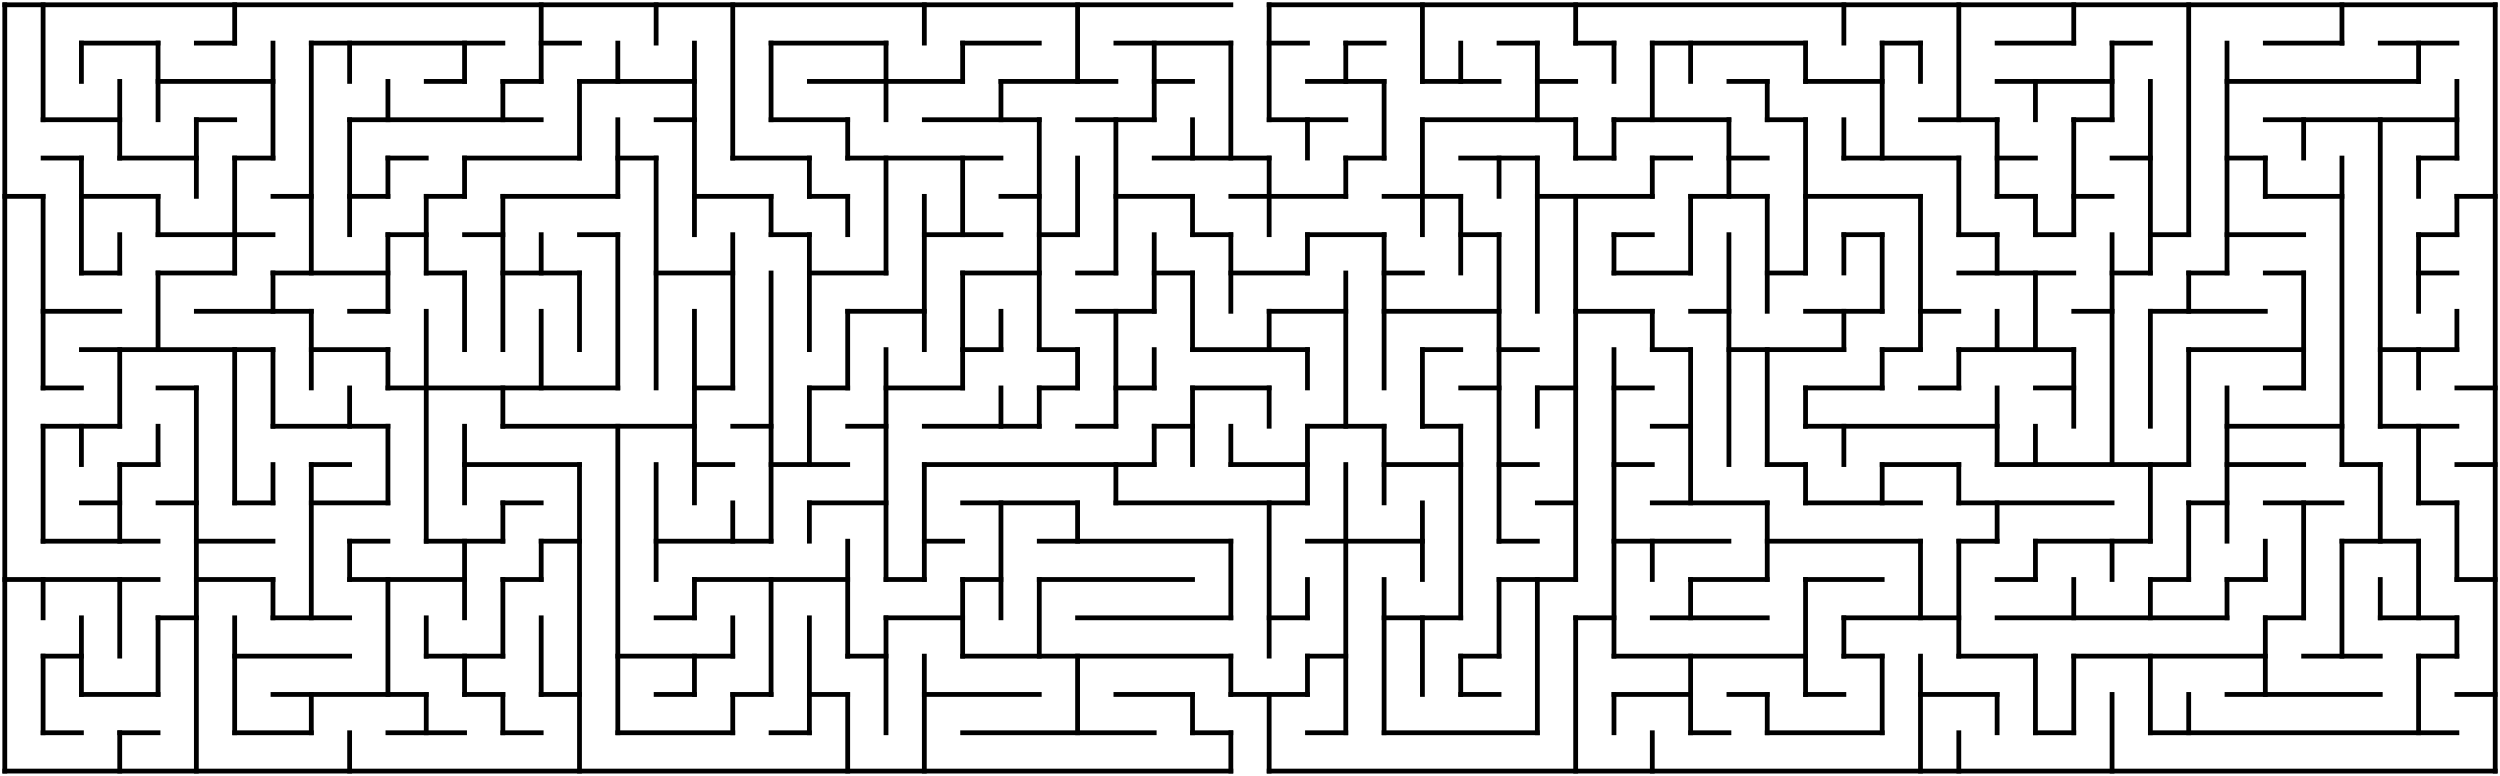 <?xml version="1.0" standalone="no"?>
<!DOCTYPE svg PUBLIC "-//W3C//DTD SVG 1.1//EN" "http://www.w3.org/Graphics/SVG/1.1/DTD/svg11.dtd">
<svg width="1044" height="324" version="1.1" xmlns="http://www.w3.org/2000/svg">
  <title>65 by 20 orthogonal maze</title>
  <desc>65 by 20 orthogonal maze generated by The Maze Generator Website (http://www.mazegenerator.net/).</desc>
  <g fill="none" stroke="#000000" stroke-width="2" stroke-linecap="square">
    <line x1="2" y1="2" x2="514" y2="2" />
    <line x1="530" y1="2" x2="1042" y2="2" />
    <line x1="34" y1="18" x2="66" y2="18" />
    <line x1="82" y1="18" x2="98" y2="18" />
    <line x1="130" y1="18" x2="210" y2="18" />
    <line x1="226" y1="18" x2="242" y2="18" />
    <line x1="322" y1="18" x2="370" y2="18" />
    <line x1="402" y1="18" x2="434" y2="18" />
    <line x1="466" y1="18" x2="514" y2="18" />
    <line x1="530" y1="18" x2="546" y2="18" />
    <line x1="562" y1="18" x2="578" y2="18" />
    <line x1="626" y1="18" x2="642" y2="18" />
    <line x1="658" y1="18" x2="674" y2="18" />
    <line x1="690" y1="18" x2="754" y2="18" />
    <line x1="786" y1="18" x2="802" y2="18" />
    <line x1="834" y1="18" x2="866" y2="18" />
    <line x1="882" y1="18" x2="898" y2="18" />
    <line x1="946" y1="18" x2="978" y2="18" />
    <line x1="994" y1="18" x2="1026" y2="18" />
    <line x1="66" y1="34" x2="114" y2="34" />
    <line x1="178" y1="34" x2="194" y2="34" />
    <line x1="210" y1="34" x2="226" y2="34" />
    <line x1="242" y1="34" x2="290" y2="34" />
    <line x1="338" y1="34" x2="402" y2="34" />
    <line x1="418" y1="34" x2="466" y2="34" />
    <line x1="482" y1="34" x2="498" y2="34" />
    <line x1="546" y1="34" x2="578" y2="34" />
    <line x1="594" y1="34" x2="626" y2="34" />
    <line x1="642" y1="34" x2="658" y2="34" />
    <line x1="722" y1="34" x2="738" y2="34" />
    <line x1="754" y1="34" x2="786" y2="34" />
    <line x1="834" y1="34" x2="882" y2="34" />
    <line x1="930" y1="34" x2="1010" y2="34" />
    <line x1="18" y1="50" x2="50" y2="50" />
    <line x1="82" y1="50" x2="98" y2="50" />
    <line x1="146" y1="50" x2="226" y2="50" />
    <line x1="274" y1="50" x2="290" y2="50" />
    <line x1="322" y1="50" x2="354" y2="50" />
    <line x1="386" y1="50" x2="434" y2="50" />
    <line x1="450" y1="50" x2="482" y2="50" />
    <line x1="530" y1="50" x2="562" y2="50" />
    <line x1="594" y1="50" x2="658" y2="50" />
    <line x1="674" y1="50" x2="722" y2="50" />
    <line x1="738" y1="50" x2="754" y2="50" />
    <line x1="802" y1="50" x2="834" y2="50" />
    <line x1="866" y1="50" x2="882" y2="50" />
    <line x1="946" y1="50" x2="1026" y2="50" />
    <line x1="18" y1="66" x2="34" y2="66" />
    <line x1="50" y1="66" x2="82" y2="66" />
    <line x1="98" y1="66" x2="114" y2="66" />
    <line x1="162" y1="66" x2="178" y2="66" />
    <line x1="194" y1="66" x2="242" y2="66" />
    <line x1="258" y1="66" x2="274" y2="66" />
    <line x1="306" y1="66" x2="338" y2="66" />
    <line x1="354" y1="66" x2="418" y2="66" />
    <line x1="482" y1="66" x2="530" y2="66" />
    <line x1="562" y1="66" x2="578" y2="66" />
    <line x1="610" y1="66" x2="642" y2="66" />
    <line x1="658" y1="66" x2="674" y2="66" />
    <line x1="690" y1="66" x2="706" y2="66" />
    <line x1="722" y1="66" x2="738" y2="66" />
    <line x1="770" y1="66" x2="818" y2="66" />
    <line x1="834" y1="66" x2="850" y2="66" />
    <line x1="882" y1="66" x2="898" y2="66" />
    <line x1="930" y1="66" x2="946" y2="66" />
    <line x1="1010" y1="66" x2="1026" y2="66" />
    <line x1="2" y1="82" x2="18" y2="82" />
    <line x1="34" y1="82" x2="66" y2="82" />
    <line x1="114" y1="82" x2="130" y2="82" />
    <line x1="146" y1="82" x2="162" y2="82" />
    <line x1="178" y1="82" x2="194" y2="82" />
    <line x1="210" y1="82" x2="258" y2="82" />
    <line x1="290" y1="82" x2="322" y2="82" />
    <line x1="338" y1="82" x2="354" y2="82" />
    <line x1="418" y1="82" x2="434" y2="82" />
    <line x1="466" y1="82" x2="498" y2="82" />
    <line x1="514" y1="82" x2="562" y2="82" />
    <line x1="578" y1="82" x2="610" y2="82" />
    <line x1="642" y1="82" x2="690" y2="82" />
    <line x1="706" y1="82" x2="738" y2="82" />
    <line x1="754" y1="82" x2="802" y2="82" />
    <line x1="834" y1="82" x2="850" y2="82" />
    <line x1="866" y1="82" x2="882" y2="82" />
    <line x1="946" y1="82" x2="978" y2="82" />
    <line x1="1026" y1="82" x2="1042" y2="82" />
    <line x1="66" y1="98" x2="114" y2="98" />
    <line x1="162" y1="98" x2="178" y2="98" />
    <line x1="194" y1="98" x2="210" y2="98" />
    <line x1="242" y1="98" x2="258" y2="98" />
    <line x1="322" y1="98" x2="338" y2="98" />
    <line x1="386" y1="98" x2="418" y2="98" />
    <line x1="434" y1="98" x2="450" y2="98" />
    <line x1="498" y1="98" x2="514" y2="98" />
    <line x1="546" y1="98" x2="578" y2="98" />
    <line x1="610" y1="98" x2="626" y2="98" />
    <line x1="674" y1="98" x2="690" y2="98" />
    <line x1="770" y1="98" x2="786" y2="98" />
    <line x1="818" y1="98" x2="834" y2="98" />
    <line x1="850" y1="98" x2="866" y2="98" />
    <line x1="898" y1="98" x2="914" y2="98" />
    <line x1="930" y1="98" x2="962" y2="98" />
    <line x1="1010" y1="98" x2="1026" y2="98" />
    <line x1="34" y1="114" x2="50" y2="114" />
    <line x1="66" y1="114" x2="98" y2="114" />
    <line x1="114" y1="114" x2="162" y2="114" />
    <line x1="178" y1="114" x2="194" y2="114" />
    <line x1="210" y1="114" x2="242" y2="114" />
    <line x1="274" y1="114" x2="306" y2="114" />
    <line x1="338" y1="114" x2="370" y2="114" />
    <line x1="402" y1="114" x2="434" y2="114" />
    <line x1="450" y1="114" x2="466" y2="114" />
    <line x1="482" y1="114" x2="498" y2="114" />
    <line x1="514" y1="114" x2="546" y2="114" />
    <line x1="578" y1="114" x2="594" y2="114" />
    <line x1="674" y1="114" x2="706" y2="114" />
    <line x1="738" y1="114" x2="754" y2="114" />
    <line x1="818" y1="114" x2="866" y2="114" />
    <line x1="882" y1="114" x2="898" y2="114" />
    <line x1="914" y1="114" x2="930" y2="114" />
    <line x1="946" y1="114" x2="962" y2="114" />
    <line x1="1010" y1="114" x2="1026" y2="114" />
    <line x1="18" y1="130" x2="50" y2="130" />
    <line x1="82" y1="130" x2="130" y2="130" />
    <line x1="146" y1="130" x2="162" y2="130" />
    <line x1="354" y1="130" x2="386" y2="130" />
    <line x1="450" y1="130" x2="482" y2="130" />
    <line x1="530" y1="130" x2="562" y2="130" />
    <line x1="578" y1="130" x2="626" y2="130" />
    <line x1="658" y1="130" x2="690" y2="130" />
    <line x1="706" y1="130" x2="722" y2="130" />
    <line x1="754" y1="130" x2="786" y2="130" />
    <line x1="802" y1="130" x2="818" y2="130" />
    <line x1="866" y1="130" x2="882" y2="130" />
    <line x1="898" y1="130" x2="946" y2="130" />
    <line x1="34" y1="146" x2="114" y2="146" />
    <line x1="130" y1="146" x2="162" y2="146" />
    <line x1="402" y1="146" x2="418" y2="146" />
    <line x1="434" y1="146" x2="450" y2="146" />
    <line x1="498" y1="146" x2="546" y2="146" />
    <line x1="594" y1="146" x2="610" y2="146" />
    <line x1="626" y1="146" x2="642" y2="146" />
    <line x1="690" y1="146" x2="706" y2="146" />
    <line x1="722" y1="146" x2="770" y2="146" />
    <line x1="786" y1="146" x2="802" y2="146" />
    <line x1="818" y1="146" x2="866" y2="146" />
    <line x1="914" y1="146" x2="962" y2="146" />
    <line x1="994" y1="146" x2="1026" y2="146" />
    <line x1="18" y1="162" x2="34" y2="162" />
    <line x1="66" y1="162" x2="82" y2="162" />
    <line x1="162" y1="162" x2="258" y2="162" />
    <line x1="290" y1="162" x2="306" y2="162" />
    <line x1="338" y1="162" x2="354" y2="162" />
    <line x1="370" y1="162" x2="402" y2="162" />
    <line x1="434" y1="162" x2="450" y2="162" />
    <line x1="466" y1="162" x2="482" y2="162" />
    <line x1="498" y1="162" x2="530" y2="162" />
    <line x1="610" y1="162" x2="626" y2="162" />
    <line x1="642" y1="162" x2="658" y2="162" />
    <line x1="674" y1="162" x2="690" y2="162" />
    <line x1="754" y1="162" x2="786" y2="162" />
    <line x1="802" y1="162" x2="818" y2="162" />
    <line x1="850" y1="162" x2="866" y2="162" />
    <line x1="946" y1="162" x2="962" y2="162" />
    <line x1="1026" y1="162" x2="1042" y2="162" />
    <line x1="18" y1="178" x2="50" y2="178" />
    <line x1="114" y1="178" x2="162" y2="178" />
    <line x1="210" y1="178" x2="290" y2="178" />
    <line x1="306" y1="178" x2="322" y2="178" />
    <line x1="354" y1="178" x2="370" y2="178" />
    <line x1="386" y1="178" x2="434" y2="178" />
    <line x1="450" y1="178" x2="466" y2="178" />
    <line x1="482" y1="178" x2="498" y2="178" />
    <line x1="546" y1="178" x2="578" y2="178" />
    <line x1="594" y1="178" x2="610" y2="178" />
    <line x1="690" y1="178" x2="706" y2="178" />
    <line x1="754" y1="178" x2="834" y2="178" />
    <line x1="930" y1="178" x2="978" y2="178" />
    <line x1="994" y1="178" x2="1026" y2="178" />
    <line x1="50" y1="194" x2="66" y2="194" />
    <line x1="130" y1="194" x2="146" y2="194" />
    <line x1="194" y1="194" x2="242" y2="194" />
    <line x1="290" y1="194" x2="306" y2="194" />
    <line x1="322" y1="194" x2="354" y2="194" />
    <line x1="386" y1="194" x2="482" y2="194" />
    <line x1="514" y1="194" x2="546" y2="194" />
    <line x1="578" y1="194" x2="610" y2="194" />
    <line x1="626" y1="194" x2="642" y2="194" />
    <line x1="674" y1="194" x2="690" y2="194" />
    <line x1="738" y1="194" x2="754" y2="194" />
    <line x1="786" y1="194" x2="818" y2="194" />
    <line x1="834" y1="194" x2="914" y2="194" />
    <line x1="930" y1="194" x2="962" y2="194" />
    <line x1="978" y1="194" x2="994" y2="194" />
    <line x1="1026" y1="194" x2="1042" y2="194" />
    <line x1="34" y1="210" x2="50" y2="210" />
    <line x1="66" y1="210" x2="82" y2="210" />
    <line x1="98" y1="210" x2="114" y2="210" />
    <line x1="130" y1="210" x2="162" y2="210" />
    <line x1="210" y1="210" x2="226" y2="210" />
    <line x1="338" y1="210" x2="370" y2="210" />
    <line x1="402" y1="210" x2="450" y2="210" />
    <line x1="466" y1="210" x2="546" y2="210" />
    <line x1="642" y1="210" x2="658" y2="210" />
    <line x1="690" y1="210" x2="738" y2="210" />
    <line x1="754" y1="210" x2="802" y2="210" />
    <line x1="818" y1="210" x2="882" y2="210" />
    <line x1="914" y1="210" x2="930" y2="210" />
    <line x1="946" y1="210" x2="978" y2="210" />
    <line x1="1010" y1="210" x2="1026" y2="210" />
    <line x1="18" y1="226" x2="66" y2="226" />
    <line x1="82" y1="226" x2="114" y2="226" />
    <line x1="146" y1="226" x2="162" y2="226" />
    <line x1="178" y1="226" x2="210" y2="226" />
    <line x1="226" y1="226" x2="242" y2="226" />
    <line x1="274" y1="226" x2="322" y2="226" />
    <line x1="386" y1="226" x2="402" y2="226" />
    <line x1="434" y1="226" x2="514" y2="226" />
    <line x1="546" y1="226" x2="594" y2="226" />
    <line x1="626" y1="226" x2="642" y2="226" />
    <line x1="674" y1="226" x2="722" y2="226" />
    <line x1="738" y1="226" x2="802" y2="226" />
    <line x1="818" y1="226" x2="834" y2="226" />
    <line x1="850" y1="226" x2="898" y2="226" />
    <line x1="978" y1="226" x2="1010" y2="226" />
    <line x1="2" y1="242" x2="66" y2="242" />
    <line x1="82" y1="242" x2="114" y2="242" />
    <line x1="146" y1="242" x2="194" y2="242" />
    <line x1="210" y1="242" x2="226" y2="242" />
    <line x1="290" y1="242" x2="354" y2="242" />
    <line x1="370" y1="242" x2="386" y2="242" />
    <line x1="402" y1="242" x2="418" y2="242" />
    <line x1="434" y1="242" x2="498" y2="242" />
    <line x1="626" y1="242" x2="658" y2="242" />
    <line x1="706" y1="242" x2="738" y2="242" />
    <line x1="754" y1="242" x2="786" y2="242" />
    <line x1="834" y1="242" x2="850" y2="242" />
    <line x1="898" y1="242" x2="914" y2="242" />
    <line x1="930" y1="242" x2="946" y2="242" />
    <line x1="1026" y1="242" x2="1042" y2="242" />
    <line x1="66" y1="258" x2="82" y2="258" />
    <line x1="114" y1="258" x2="146" y2="258" />
    <line x1="274" y1="258" x2="290" y2="258" />
    <line x1="370" y1="258" x2="402" y2="258" />
    <line x1="450" y1="258" x2="514" y2="258" />
    <line x1="530" y1="258" x2="546" y2="258" />
    <line x1="578" y1="258" x2="610" y2="258" />
    <line x1="658" y1="258" x2="674" y2="258" />
    <line x1="690" y1="258" x2="738" y2="258" />
    <line x1="770" y1="258" x2="818" y2="258" />
    <line x1="834" y1="258" x2="930" y2="258" />
    <line x1="946" y1="258" x2="962" y2="258" />
    <line x1="994" y1="258" x2="1026" y2="258" />
    <line x1="18" y1="274" x2="34" y2="274" />
    <line x1="98" y1="274" x2="146" y2="274" />
    <line x1="178" y1="274" x2="210" y2="274" />
    <line x1="258" y1="274" x2="306" y2="274" />
    <line x1="354" y1="274" x2="370" y2="274" />
    <line x1="402" y1="274" x2="514" y2="274" />
    <line x1="546" y1="274" x2="562" y2="274" />
    <line x1="610" y1="274" x2="626" y2="274" />
    <line x1="674" y1="274" x2="754" y2="274" />
    <line x1="770" y1="274" x2="786" y2="274" />
    <line x1="818" y1="274" x2="850" y2="274" />
    <line x1="866" y1="274" x2="946" y2="274" />
    <line x1="962" y1="274" x2="994" y2="274" />
    <line x1="1010" y1="274" x2="1026" y2="274" />
    <line x1="34" y1="290" x2="66" y2="290" />
    <line x1="114" y1="290" x2="178" y2="290" />
    <line x1="194" y1="290" x2="210" y2="290" />
    <line x1="226" y1="290" x2="242" y2="290" />
    <line x1="274" y1="290" x2="290" y2="290" />
    <line x1="306" y1="290" x2="322" y2="290" />
    <line x1="338" y1="290" x2="354" y2="290" />
    <line x1="386" y1="290" x2="434" y2="290" />
    <line x1="466" y1="290" x2="498" y2="290" />
    <line x1="514" y1="290" x2="546" y2="290" />
    <line x1="610" y1="290" x2="626" y2="290" />
    <line x1="674" y1="290" x2="706" y2="290" />
    <line x1="722" y1="290" x2="738" y2="290" />
    <line x1="754" y1="290" x2="770" y2="290" />
    <line x1="802" y1="290" x2="834" y2="290" />
    <line x1="930" y1="290" x2="994" y2="290" />
    <line x1="1026" y1="290" x2="1042" y2="290" />
    <line x1="18" y1="306" x2="34" y2="306" />
    <line x1="50" y1="306" x2="66" y2="306" />
    <line x1="98" y1="306" x2="130" y2="306" />
    <line x1="162" y1="306" x2="194" y2="306" />
    <line x1="210" y1="306" x2="226" y2="306" />
    <line x1="258" y1="306" x2="306" y2="306" />
    <line x1="322" y1="306" x2="338" y2="306" />
    <line x1="402" y1="306" x2="482" y2="306" />
    <line x1="498" y1="306" x2="514" y2="306" />
    <line x1="546" y1="306" x2="562" y2="306" />
    <line x1="578" y1="306" x2="642" y2="306" />
    <line x1="706" y1="306" x2="722" y2="306" />
    <line x1="738" y1="306" x2="786" y2="306" />
    <line x1="850" y1="306" x2="866" y2="306" />
    <line x1="898" y1="306" x2="1026" y2="306" />
    <line x1="2" y1="322" x2="514" y2="322" />
    <line x1="530" y1="322" x2="1042" y2="322" />
    <line x1="2" y1="2" x2="2" y2="322" />
    <line x1="18" y1="2" x2="18" y2="50" />
    <line x1="18" y1="82" x2="18" y2="162" />
    <line x1="18" y1="178" x2="18" y2="226" />
    <line x1="18" y1="242" x2="18" y2="258" />
    <line x1="18" y1="274" x2="18" y2="306" />
    <line x1="34" y1="18" x2="34" y2="34" />
    <line x1="34" y1="66" x2="34" y2="114" />
    <line x1="34" y1="178" x2="34" y2="194" />
    <line x1="34" y1="258" x2="34" y2="290" />
    <line x1="50" y1="34" x2="50" y2="66" />
    <line x1="50" y1="98" x2="50" y2="114" />
    <line x1="50" y1="146" x2="50" y2="178" />
    <line x1="50" y1="194" x2="50" y2="226" />
    <line x1="50" y1="242" x2="50" y2="274" />
    <line x1="50" y1="306" x2="50" y2="322" />
    <line x1="66" y1="18" x2="66" y2="50" />
    <line x1="66" y1="82" x2="66" y2="98" />
    <line x1="66" y1="114" x2="66" y2="146" />
    <line x1="66" y1="178" x2="66" y2="194" />
    <line x1="66" y1="258" x2="66" y2="290" />
    <line x1="82" y1="50" x2="82" y2="82" />
    <line x1="82" y1="162" x2="82" y2="322" />
    <line x1="98" y1="2" x2="98" y2="18" />
    <line x1="98" y1="66" x2="98" y2="114" />
    <line x1="98" y1="146" x2="98" y2="210" />
    <line x1="98" y1="258" x2="98" y2="306" />
    <line x1="114" y1="18" x2="114" y2="66" />
    <line x1="114" y1="114" x2="114" y2="130" />
    <line x1="114" y1="146" x2="114" y2="178" />
    <line x1="114" y1="194" x2="114" y2="210" />
    <line x1="114" y1="242" x2="114" y2="258" />
    <line x1="130" y1="18" x2="130" y2="114" />
    <line x1="130" y1="130" x2="130" y2="162" />
    <line x1="130" y1="194" x2="130" y2="258" />
    <line x1="130" y1="290" x2="130" y2="306" />
    <line x1="146" y1="18" x2="146" y2="34" />
    <line x1="146" y1="50" x2="146" y2="98" />
    <line x1="146" y1="162" x2="146" y2="178" />
    <line x1="146" y1="226" x2="146" y2="242" />
    <line x1="146" y1="306" x2="146" y2="322" />
    <line x1="162" y1="34" x2="162" y2="50" />
    <line x1="162" y1="66" x2="162" y2="82" />
    <line x1="162" y1="98" x2="162" y2="130" />
    <line x1="162" y1="146" x2="162" y2="162" />
    <line x1="162" y1="178" x2="162" y2="210" />
    <line x1="162" y1="242" x2="162" y2="290" />
    <line x1="178" y1="82" x2="178" y2="114" />
    <line x1="178" y1="130" x2="178" y2="226" />
    <line x1="178" y1="258" x2="178" y2="274" />
    <line x1="178" y1="290" x2="178" y2="306" />
    <line x1="194" y1="18" x2="194" y2="34" />
    <line x1="194" y1="66" x2="194" y2="82" />
    <line x1="194" y1="114" x2="194" y2="146" />
    <line x1="194" y1="178" x2="194" y2="210" />
    <line x1="194" y1="226" x2="194" y2="258" />
    <line x1="194" y1="274" x2="194" y2="290" />
    <line x1="210" y1="34" x2="210" y2="50" />
    <line x1="210" y1="82" x2="210" y2="146" />
    <line x1="210" y1="162" x2="210" y2="178" />
    <line x1="210" y1="210" x2="210" y2="226" />
    <line x1="210" y1="242" x2="210" y2="274" />
    <line x1="210" y1="290" x2="210" y2="306" />
    <line x1="226" y1="2" x2="226" y2="34" />
    <line x1="226" y1="98" x2="226" y2="114" />
    <line x1="226" y1="130" x2="226" y2="162" />
    <line x1="226" y1="226" x2="226" y2="242" />
    <line x1="226" y1="258" x2="226" y2="290" />
    <line x1="242" y1="34" x2="242" y2="66" />
    <line x1="242" y1="114" x2="242" y2="146" />
    <line x1="242" y1="194" x2="242" y2="322" />
    <line x1="258" y1="18" x2="258" y2="34" />
    <line x1="258" y1="50" x2="258" y2="82" />
    <line x1="258" y1="98" x2="258" y2="162" />
    <line x1="258" y1="178" x2="258" y2="306" />
    <line x1="274" y1="2" x2="274" y2="18" />
    <line x1="274" y1="66" x2="274" y2="162" />
    <line x1="274" y1="194" x2="274" y2="242" />
    <line x1="290" y1="18" x2="290" y2="98" />
    <line x1="290" y1="130" x2="290" y2="210" />
    <line x1="290" y1="242" x2="290" y2="258" />
    <line x1="290" y1="274" x2="290" y2="290" />
    <line x1="306" y1="2" x2="306" y2="66" />
    <line x1="306" y1="98" x2="306" y2="162" />
    <line x1="306" y1="210" x2="306" y2="226" />
    <line x1="306" y1="258" x2="306" y2="274" />
    <line x1="306" y1="290" x2="306" y2="306" />
    <line x1="322" y1="18" x2="322" y2="50" />
    <line x1="322" y1="82" x2="322" y2="98" />
    <line x1="322" y1="114" x2="322" y2="226" />
    <line x1="322" y1="242" x2="322" y2="290" />
    <line x1="338" y1="66" x2="338" y2="82" />
    <line x1="338" y1="98" x2="338" y2="146" />
    <line x1="338" y1="162" x2="338" y2="194" />
    <line x1="338" y1="210" x2="338" y2="226" />
    <line x1="338" y1="258" x2="338" y2="306" />
    <line x1="354" y1="50" x2="354" y2="66" />
    <line x1="354" y1="82" x2="354" y2="98" />
    <line x1="354" y1="130" x2="354" y2="162" />
    <line x1="354" y1="226" x2="354" y2="274" />
    <line x1="354" y1="290" x2="354" y2="322" />
    <line x1="370" y1="18" x2="370" y2="50" />
    <line x1="370" y1="66" x2="370" y2="114" />
    <line x1="370" y1="146" x2="370" y2="242" />
    <line x1="370" y1="258" x2="370" y2="306" />
    <line x1="386" y1="2" x2="386" y2="18" />
    <line x1="386" y1="82" x2="386" y2="146" />
    <line x1="386" y1="194" x2="386" y2="242" />
    <line x1="386" y1="274" x2="386" y2="322" />
    <line x1="402" y1="18" x2="402" y2="34" />
    <line x1="402" y1="66" x2="402" y2="98" />
    <line x1="402" y1="114" x2="402" y2="162" />
    <line x1="402" y1="242" x2="402" y2="274" />
    <line x1="418" y1="34" x2="418" y2="50" />
    <line x1="418" y1="130" x2="418" y2="146" />
    <line x1="418" y1="162" x2="418" y2="178" />
    <line x1="418" y1="210" x2="418" y2="258" />
    <line x1="434" y1="50" x2="434" y2="146" />
    <line x1="434" y1="162" x2="434" y2="178" />
    <line x1="434" y1="242" x2="434" y2="274" />
    <line x1="450" y1="2" x2="450" y2="34" />
    <line x1="450" y1="66" x2="450" y2="98" />
    <line x1="450" y1="146" x2="450" y2="162" />
    <line x1="450" y1="210" x2="450" y2="226" />
    <line x1="450" y1="274" x2="450" y2="306" />
    <line x1="466" y1="50" x2="466" y2="114" />
    <line x1="466" y1="130" x2="466" y2="178" />
    <line x1="466" y1="194" x2="466" y2="210" />
    <line x1="482" y1="18" x2="482" y2="50" />
    <line x1="482" y1="98" x2="482" y2="130" />
    <line x1="482" y1="146" x2="482" y2="162" />
    <line x1="482" y1="178" x2="482" y2="194" />
    <line x1="498" y1="50" x2="498" y2="66" />
    <line x1="498" y1="82" x2="498" y2="98" />
    <line x1="498" y1="114" x2="498" y2="146" />
    <line x1="498" y1="162" x2="498" y2="194" />
    <line x1="498" y1="290" x2="498" y2="306" />
    <line x1="514" y1="18" x2="514" y2="66" />
    <line x1="514" y1="98" x2="514" y2="130" />
    <line x1="514" y1="178" x2="514" y2="194" />
    <line x1="514" y1="226" x2="514" y2="258" />
    <line x1="514" y1="274" x2="514" y2="290" />
    <line x1="514" y1="306" x2="514" y2="322" />
    <line x1="530" y1="2" x2="530" y2="50" />
    <line x1="530" y1="66" x2="530" y2="98" />
    <line x1="530" y1="130" x2="530" y2="146" />
    <line x1="530" y1="162" x2="530" y2="178" />
    <line x1="530" y1="210" x2="530" y2="274" />
    <line x1="530" y1="290" x2="530" y2="322" />
    <line x1="546" y1="50" x2="546" y2="66" />
    <line x1="546" y1="98" x2="546" y2="114" />
    <line x1="546" y1="146" x2="546" y2="162" />
    <line x1="546" y1="178" x2="546" y2="210" />
    <line x1="546" y1="242" x2="546" y2="258" />
    <line x1="546" y1="274" x2="546" y2="290" />
    <line x1="562" y1="18" x2="562" y2="34" />
    <line x1="562" y1="66" x2="562" y2="82" />
    <line x1="562" y1="114" x2="562" y2="178" />
    <line x1="562" y1="194" x2="562" y2="306" />
    <line x1="578" y1="34" x2="578" y2="66" />
    <line x1="578" y1="98" x2="578" y2="162" />
    <line x1="578" y1="178" x2="578" y2="210" />
    <line x1="578" y1="242" x2="578" y2="306" />
    <line x1="594" y1="2" x2="594" y2="34" />
    <line x1="594" y1="50" x2="594" y2="98" />
    <line x1="594" y1="146" x2="594" y2="178" />
    <line x1="594" y1="210" x2="594" y2="242" />
    <line x1="594" y1="258" x2="594" y2="290" />
    <line x1="610" y1="18" x2="610" y2="34" />
    <line x1="610" y1="82" x2="610" y2="114" />
    <line x1="610" y1="178" x2="610" y2="258" />
    <line x1="610" y1="274" x2="610" y2="290" />
    <line x1="626" y1="66" x2="626" y2="82" />
    <line x1="626" y1="98" x2="626" y2="226" />
    <line x1="626" y1="242" x2="626" y2="274" />
    <line x1="642" y1="18" x2="642" y2="50" />
    <line x1="642" y1="66" x2="642" y2="130" />
    <line x1="642" y1="162" x2="642" y2="178" />
    <line x1="642" y1="242" x2="642" y2="306" />
    <line x1="658" y1="2" x2="658" y2="18" />
    <line x1="658" y1="50" x2="658" y2="66" />
    <line x1="658" y1="82" x2="658" y2="242" />
    <line x1="658" y1="258" x2="658" y2="322" />
    <line x1="674" y1="18" x2="674" y2="34" />
    <line x1="674" y1="50" x2="674" y2="66" />
    <line x1="674" y1="98" x2="674" y2="114" />
    <line x1="674" y1="146" x2="674" y2="274" />
    <line x1="674" y1="290" x2="674" y2="306" />
    <line x1="690" y1="18" x2="690" y2="50" />
    <line x1="690" y1="66" x2="690" y2="82" />
    <line x1="690" y1="130" x2="690" y2="146" />
    <line x1="690" y1="226" x2="690" y2="242" />
    <line x1="690" y1="306" x2="690" y2="322" />
    <line x1="706" y1="18" x2="706" y2="34" />
    <line x1="706" y1="82" x2="706" y2="114" />
    <line x1="706" y1="146" x2="706" y2="210" />
    <line x1="706" y1="242" x2="706" y2="258" />
    <line x1="706" y1="274" x2="706" y2="306" />
    <line x1="722" y1="50" x2="722" y2="82" />
    <line x1="722" y1="98" x2="722" y2="194" />
    <line x1="738" y1="34" x2="738" y2="50" />
    <line x1="738" y1="82" x2="738" y2="130" />
    <line x1="738" y1="146" x2="738" y2="194" />
    <line x1="738" y1="210" x2="738" y2="242" />
    <line x1="738" y1="290" x2="738" y2="306" />
    <line x1="754" y1="18" x2="754" y2="34" />
    <line x1="754" y1="50" x2="754" y2="114" />
    <line x1="754" y1="162" x2="754" y2="178" />
    <line x1="754" y1="194" x2="754" y2="210" />
    <line x1="754" y1="242" x2="754" y2="290" />
    <line x1="770" y1="2" x2="770" y2="18" />
    <line x1="770" y1="50" x2="770" y2="66" />
    <line x1="770" y1="98" x2="770" y2="114" />
    <line x1="770" y1="130" x2="770" y2="146" />
    <line x1="770" y1="178" x2="770" y2="194" />
    <line x1="770" y1="258" x2="770" y2="274" />
    <line x1="786" y1="18" x2="786" y2="66" />
    <line x1="786" y1="98" x2="786" y2="130" />
    <line x1="786" y1="146" x2="786" y2="162" />
    <line x1="786" y1="194" x2="786" y2="210" />
    <line x1="786" y1="274" x2="786" y2="306" />
    <line x1="802" y1="18" x2="802" y2="34" />
    <line x1="802" y1="82" x2="802" y2="146" />
    <line x1="802" y1="226" x2="802" y2="258" />
    <line x1="802" y1="274" x2="802" y2="322" />
    <line x1="818" y1="2" x2="818" y2="50" />
    <line x1="818" y1="66" x2="818" y2="98" />
    <line x1="818" y1="146" x2="818" y2="162" />
    <line x1="818" y1="194" x2="818" y2="210" />
    <line x1="818" y1="226" x2="818" y2="274" />
    <line x1="818" y1="306" x2="818" y2="322" />
    <line x1="834" y1="50" x2="834" y2="82" />
    <line x1="834" y1="98" x2="834" y2="114" />
    <line x1="834" y1="130" x2="834" y2="146" />
    <line x1="834" y1="162" x2="834" y2="194" />
    <line x1="834" y1="210" x2="834" y2="226" />
    <line x1="834" y1="290" x2="834" y2="306" />
    <line x1="850" y1="34" x2="850" y2="50" />
    <line x1="850" y1="82" x2="850" y2="98" />
    <line x1="850" y1="114" x2="850" y2="146" />
    <line x1="850" y1="178" x2="850" y2="194" />
    <line x1="850" y1="226" x2="850" y2="242" />
    <line x1="850" y1="274" x2="850" y2="306" />
    <line x1="866" y1="2" x2="866" y2="18" />
    <line x1="866" y1="50" x2="866" y2="98" />
    <line x1="866" y1="146" x2="866" y2="178" />
    <line x1="866" y1="242" x2="866" y2="258" />
    <line x1="866" y1="274" x2="866" y2="306" />
    <line x1="882" y1="18" x2="882" y2="50" />
    <line x1="882" y1="98" x2="882" y2="194" />
    <line x1="882" y1="226" x2="882" y2="242" />
    <line x1="882" y1="290" x2="882" y2="322" />
    <line x1="898" y1="34" x2="898" y2="114" />
    <line x1="898" y1="130" x2="898" y2="178" />
    <line x1="898" y1="194" x2="898" y2="226" />
    <line x1="898" y1="242" x2="898" y2="258" />
    <line x1="898" y1="274" x2="898" y2="306" />
    <line x1="914" y1="2" x2="914" y2="98" />
    <line x1="914" y1="114" x2="914" y2="130" />
    <line x1="914" y1="146" x2="914" y2="194" />
    <line x1="914" y1="210" x2="914" y2="242" />
    <line x1="914" y1="290" x2="914" y2="306" />
    <line x1="930" y1="18" x2="930" y2="114" />
    <line x1="930" y1="162" x2="930" y2="226" />
    <line x1="930" y1="242" x2="930" y2="258" />
    <line x1="946" y1="66" x2="946" y2="82" />
    <line x1="946" y1="226" x2="946" y2="242" />
    <line x1="946" y1="258" x2="946" y2="290" />
    <line x1="962" y1="50" x2="962" y2="66" />
    <line x1="962" y1="114" x2="962" y2="162" />
    <line x1="962" y1="210" x2="962" y2="258" />
    <line x1="978" y1="2" x2="978" y2="18" />
    <line x1="978" y1="66" x2="978" y2="194" />
    <line x1="978" y1="226" x2="978" y2="274" />
    <line x1="994" y1="50" x2="994" y2="178" />
    <line x1="994" y1="194" x2="994" y2="226" />
    <line x1="994" y1="242" x2="994" y2="258" />
    <line x1="1010" y1="18" x2="1010" y2="34" />
    <line x1="1010" y1="66" x2="1010" y2="82" />
    <line x1="1010" y1="98" x2="1010" y2="130" />
    <line x1="1010" y1="146" x2="1010" y2="162" />
    <line x1="1010" y1="178" x2="1010" y2="210" />
    <line x1="1010" y1="226" x2="1010" y2="258" />
    <line x1="1010" y1="274" x2="1010" y2="306" />
    <line x1="1026" y1="34" x2="1026" y2="66" />
    <line x1="1026" y1="82" x2="1026" y2="98" />
    <line x1="1026" y1="130" x2="1026" y2="146" />
    <line x1="1026" y1="210" x2="1026" y2="242" />
    <line x1="1026" y1="258" x2="1026" y2="274" />
    <line x1="1042" y1="2" x2="1042" y2="322" />
  </g>
</svg>
